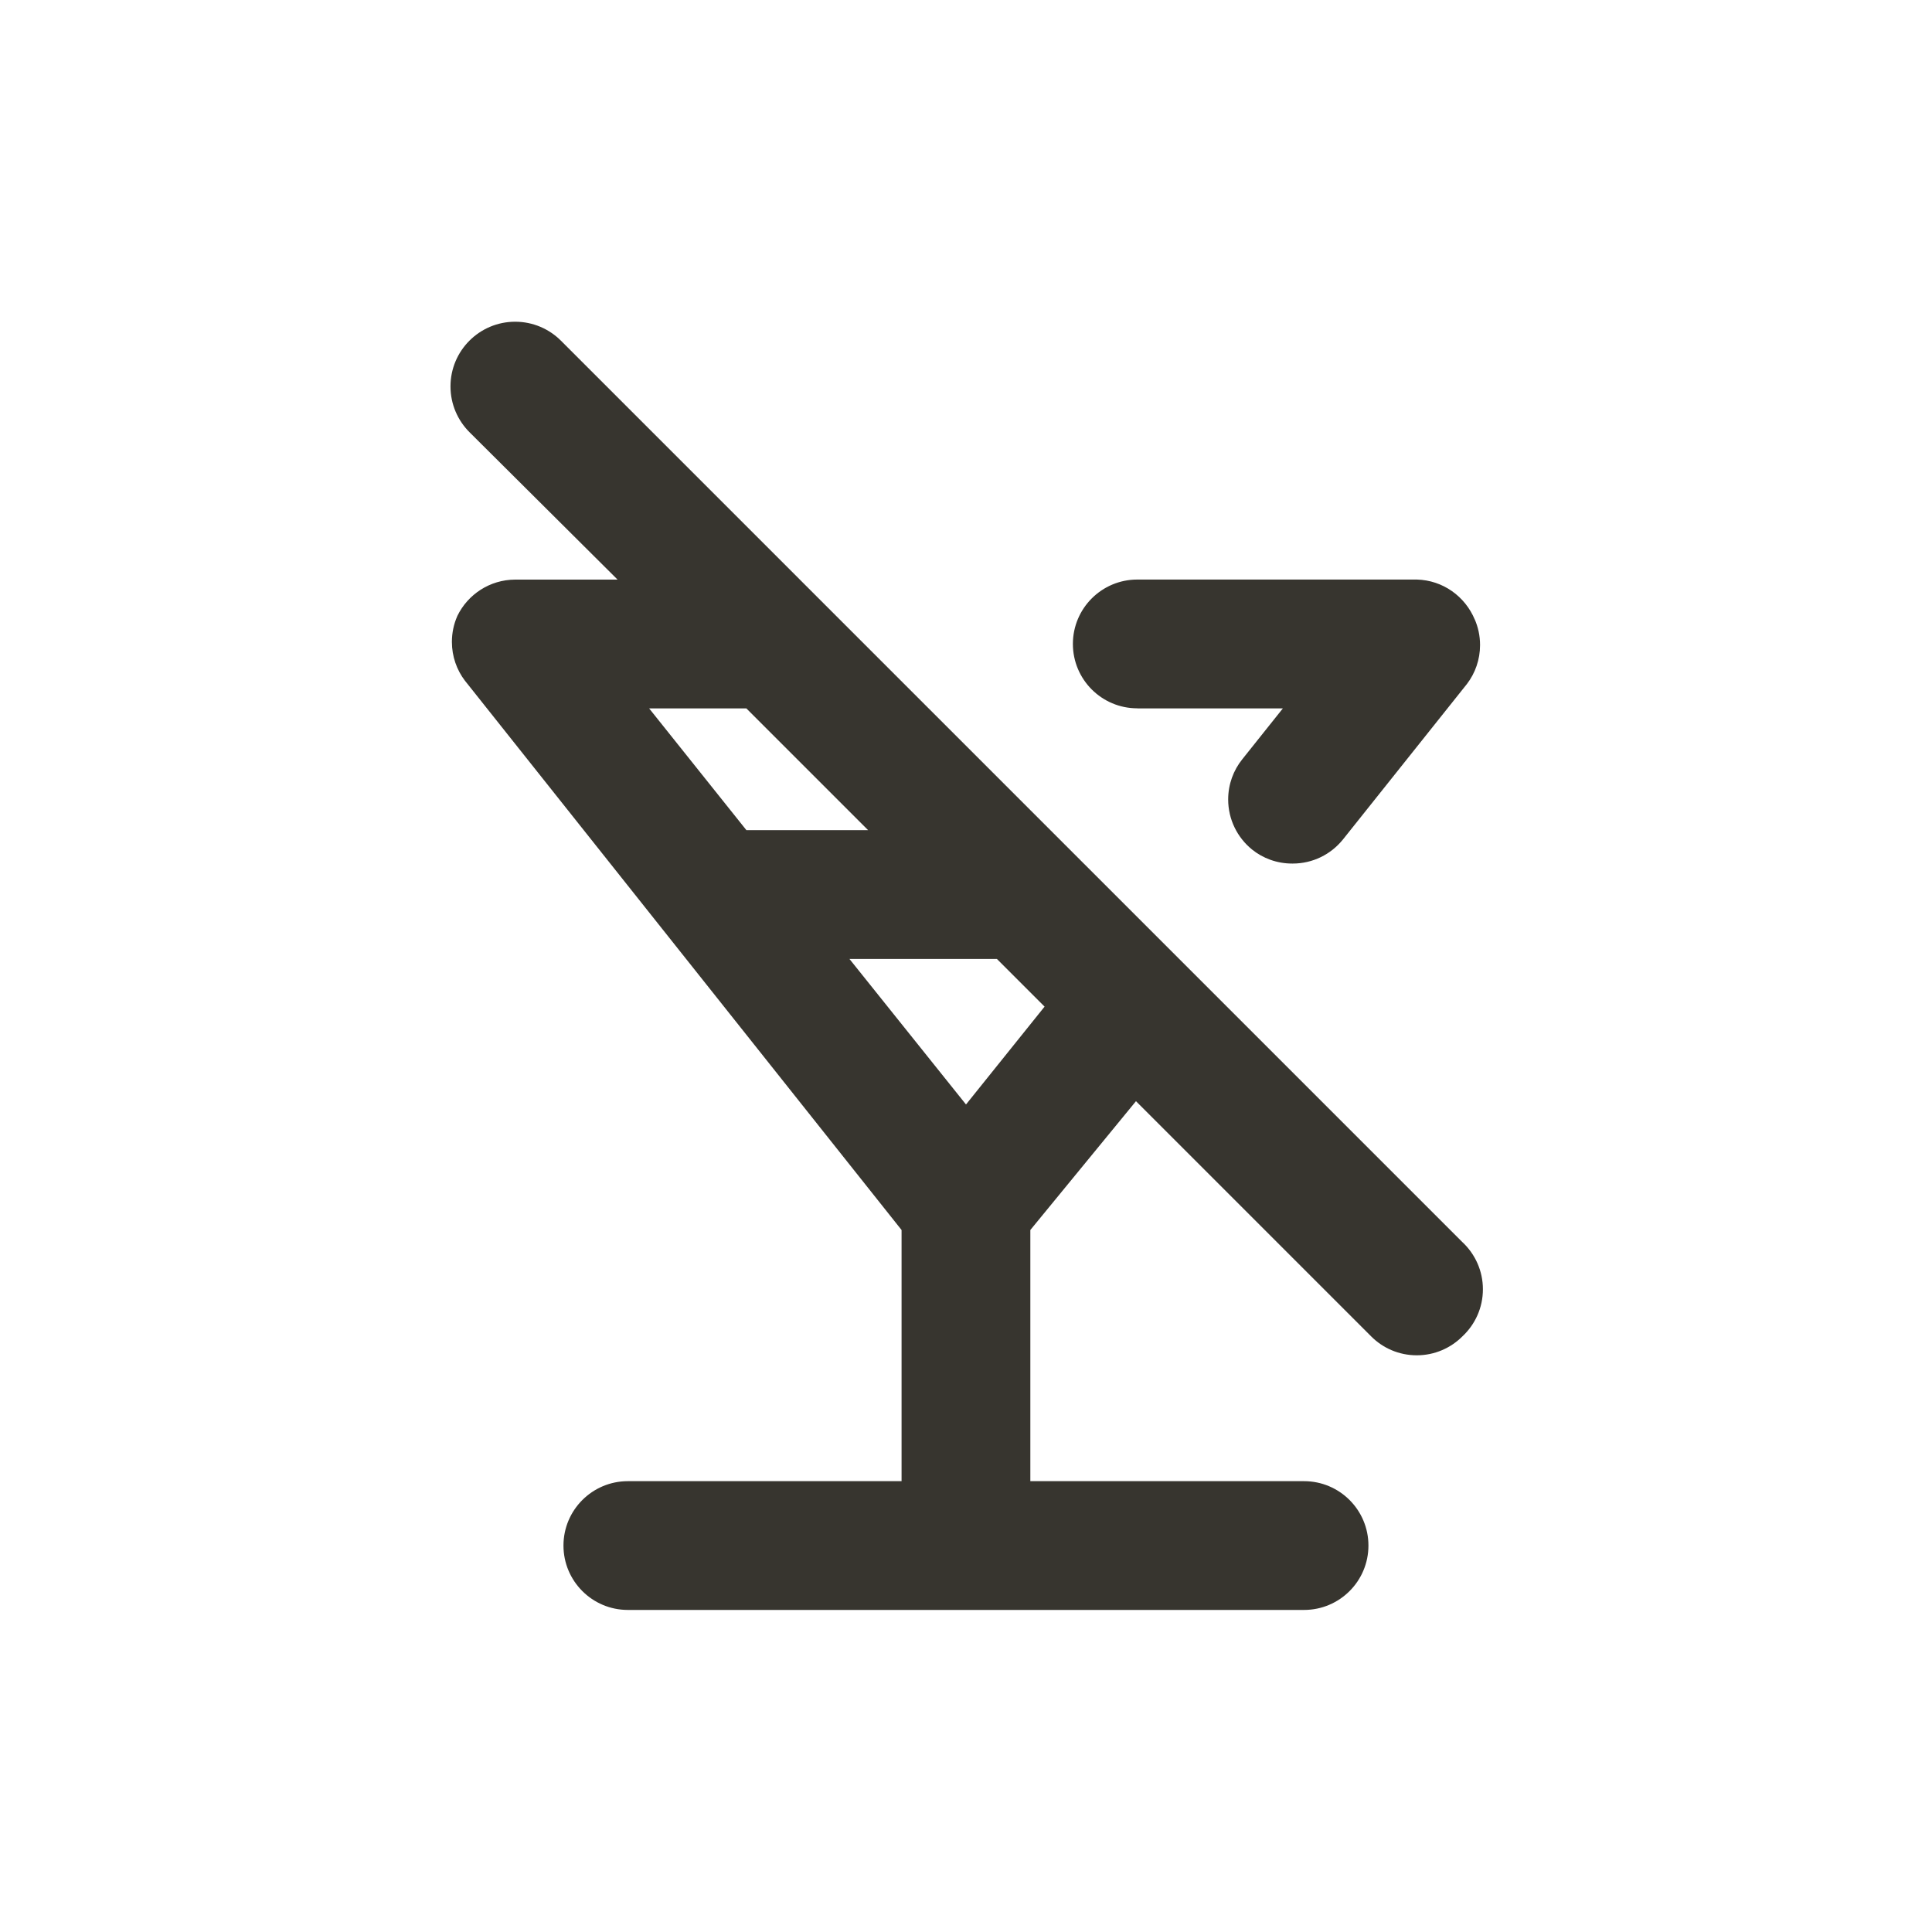 <!-- Generated by IcoMoon.io -->
<svg version="1.1" xmlns="http://www.w3.org/2000/svg" width="40" height="40" viewBox="0 0 40 40">
<title>glass-martini-alt-slash</title>
<path fill="#37352f" d="M30.28 25.72l-18.667-18.667c-0.242-0.242-0.577-0.392-0.947-0.392-0.739 0-1.339 0.599-1.339 1.339 0 0.37 0.15 0.704 0.392 0.947v0l3.067 3.053h-2.12c-0.527 0.002-0.981 0.308-1.197 0.752l-0.003 0.008c-0.069 0.156-0.11 0.338-0.11 0.529 0 0.303 0.101 0.583 0.272 0.807l-0.002-0.003 9.040 11.373v5.2h-5.667c-0.736 0-1.333 0.597-1.333 1.333s0.597 1.333 1.333 1.333v0h14c0.736 0 1.333-0.597 1.333-1.333s-0.597-1.333-1.333-1.333v0h-5.667v-5.2l2.187-2.667 4.867 4.867c0.242 0.244 0.577 0.394 0.947 0.394s0.705-0.151 0.947-0.394l0-0c0.26-0.244 0.422-0.59 0.422-0.973s-0.162-0.729-0.421-0.973l-0.001-0.001zM13.44 14.667h2.013l2.52 2.52h-2.52zM20 22.867l-2.413-3.013h3.053l0.987 0.987zM23.547 14.667h3.013l-0.84 1.053c-0.182 0.226-0.292 0.516-0.292 0.832 0 0.416 0.191 0.788 0.489 1.032l0.002 0.002c0.226 0.183 0.517 0.293 0.834 0.293 0.002 0 0.004 0 0.006 0h-0c0.001 0 0.003 0 0.005 0 0.417 0 0.789-0.191 1.034-0.491l0.002-0.002 2.573-3.227c0.168-0.221 0.27-0.501 0.27-0.804 0-0.191-0.040-0.373-0.113-0.538l0.003 0.009c-0.2-0.479-0.66-0.813-1.198-0.827l-0.002-0h-5.787c-0.736 0-1.333 0.597-1.333 1.333s0.597 1.333 1.333 1.333v0z"></path>
</svg>
